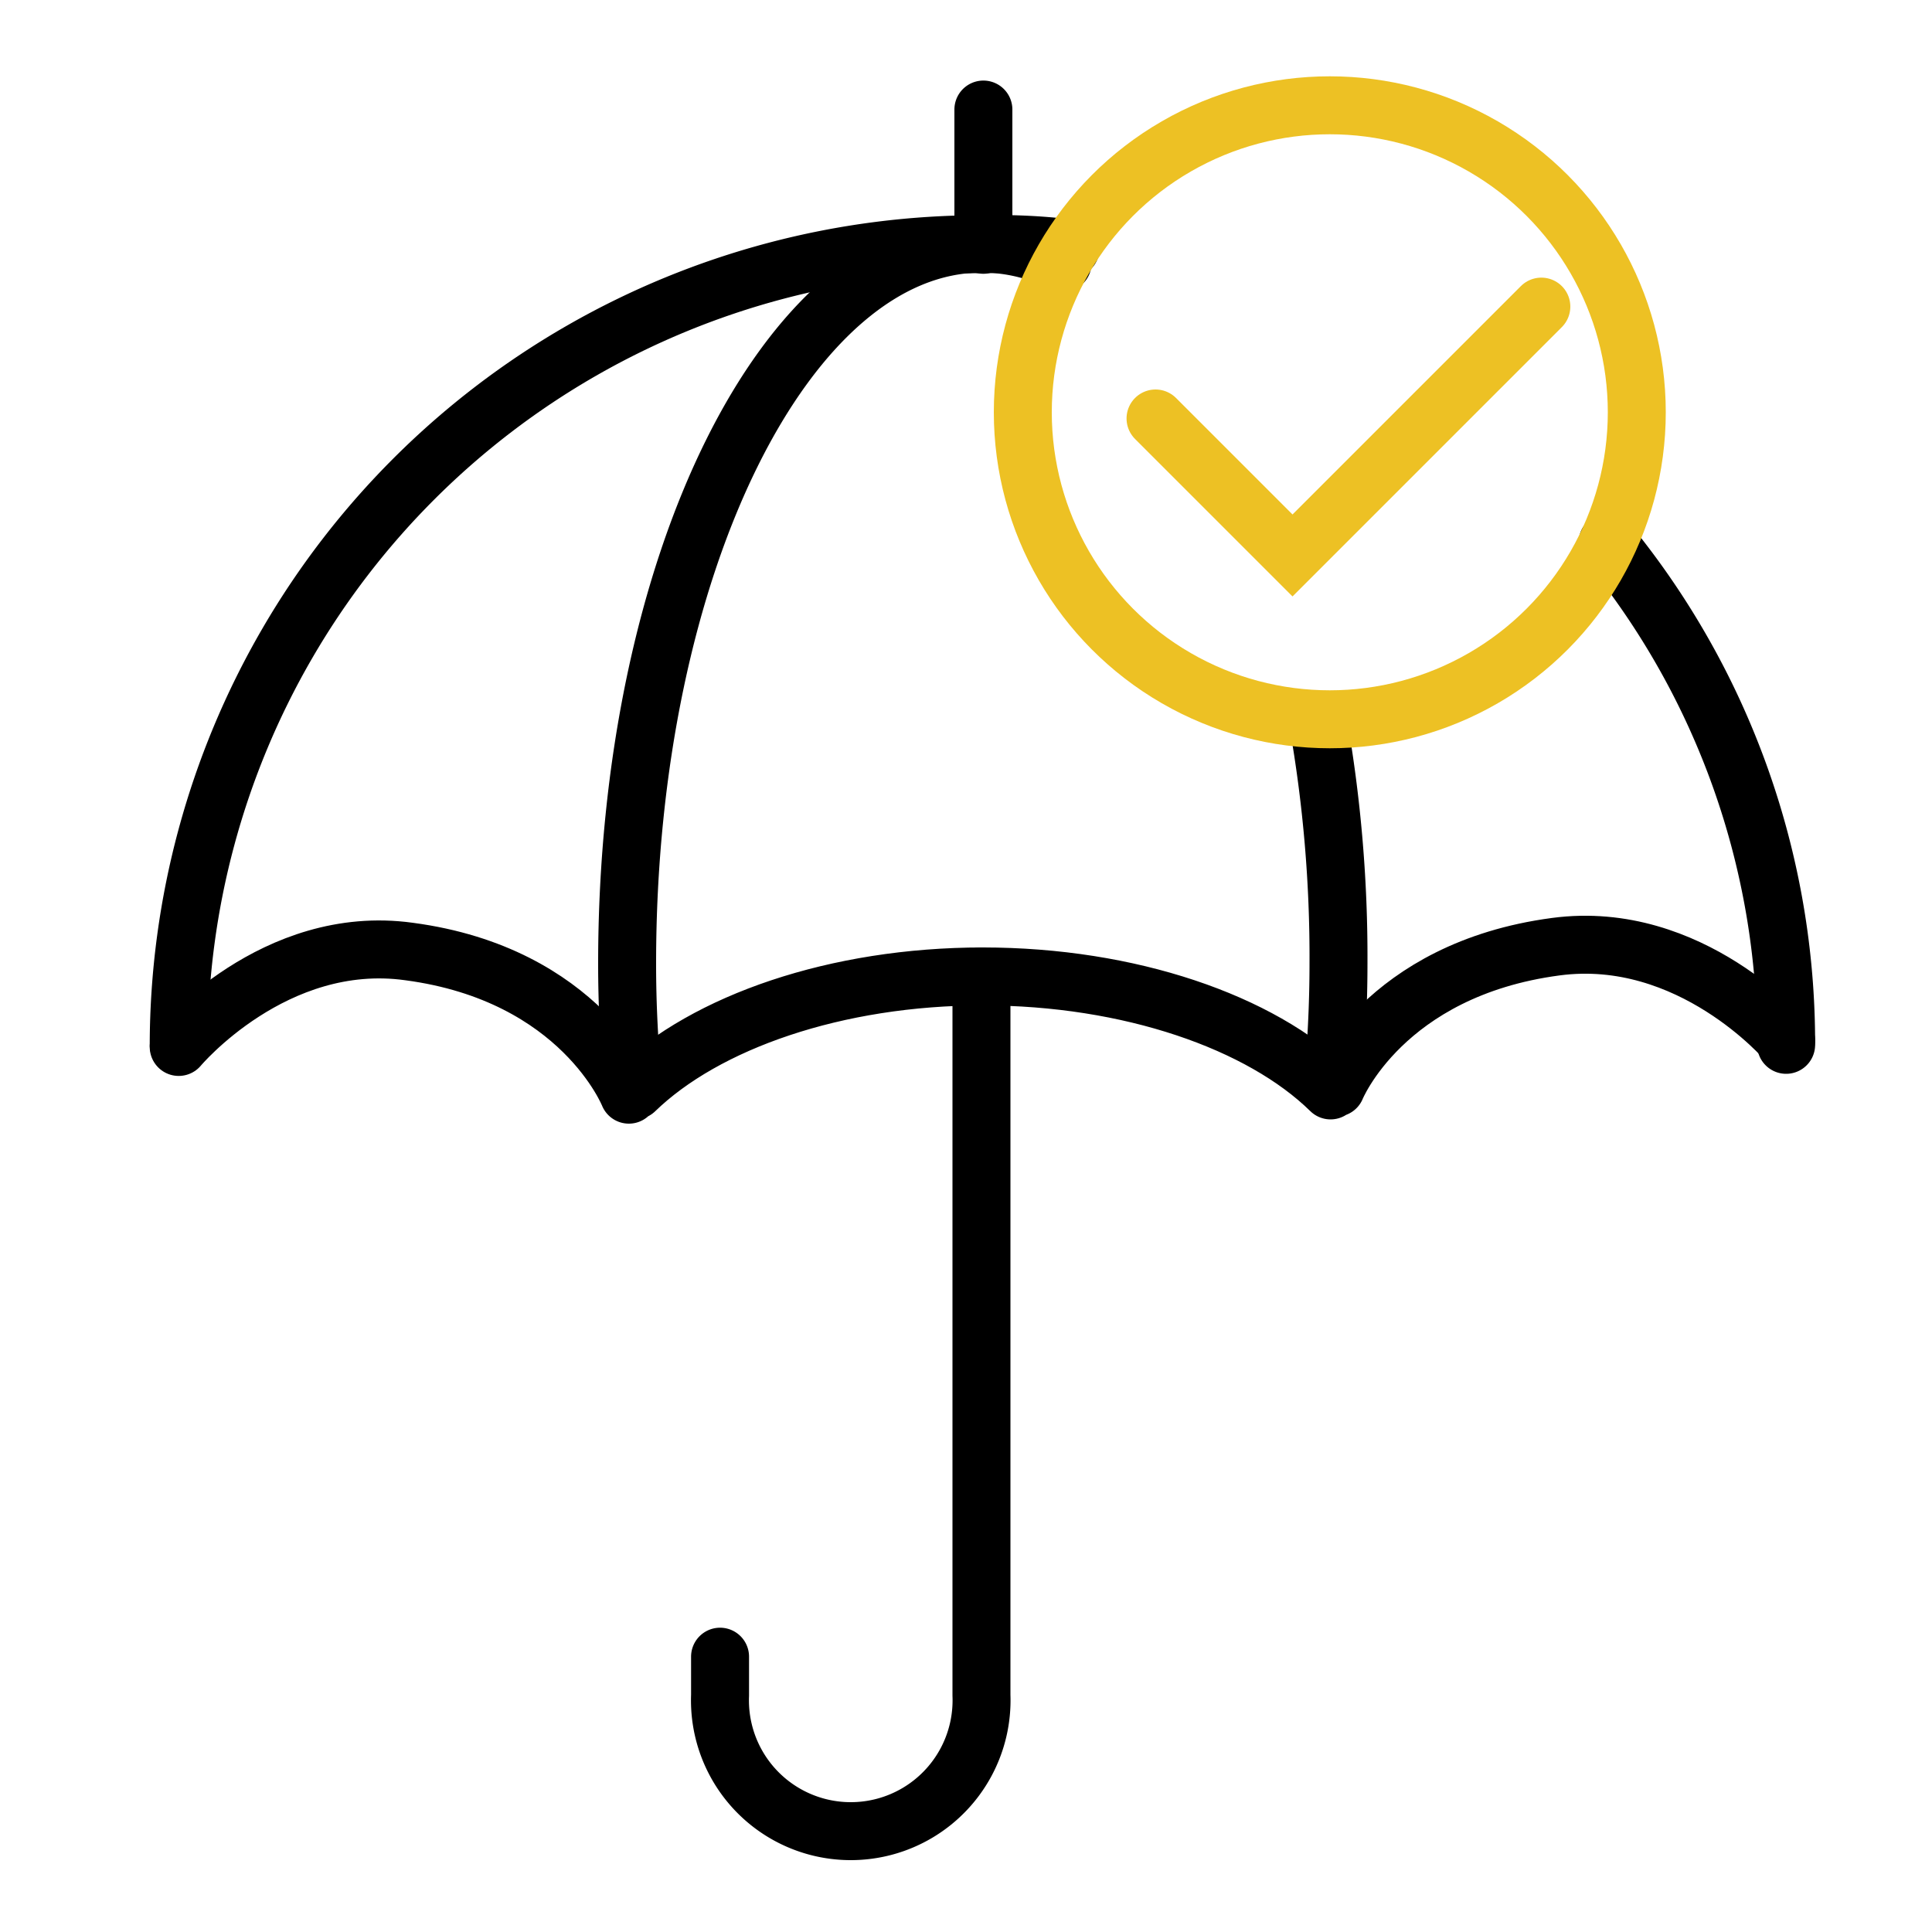 <svg id="e904617a-1e89-4015-8c6c-7df7e26d27f8" data-name="Layer 1" xmlns="http://www.w3.org/2000/svg" viewBox="0 0 100 100"><path d="M55.41,12.86a30.9,30.9,0,0,0-4.51-.22A41.52,41.52,0,0,0,9.25,54.08m83.2,0a40.9,40.9,0,0,0-9.24-26" style="fill:none;stroke:#000;stroke-linecap:round;stroke-width:3px"/><path d="M55,13.61a9.27,9.27,0,0,0-4.18-1c-10.09,0-18.36,16.64-18.36,37.25a64.43,64.43,0,0,0,.32,6.44m36.18,0q.32-3.21.32-6.44a70.22,70.22,0,0,0-1.07-12.56" style="fill:none;stroke:#000;stroke-linecap:round;stroke-linejoin:round;stroke-width:3px"/><path d="M50.9,5.67v7M37.27,85.75v2a6.77,6.77,0,1,0,13.53,0V50.54" style="fill:none;stroke:#000;stroke-linecap:round;stroke-width:3px"/><path d="M32.87,56.44c3.65-3.54,10.41-5.9,18-5.9s14.39,2.36,18,5.9M9.25,54.19s4.94-5.91,11.92-4.94c8.91,1.18,11.38,7.41,11.38,7.41m59.9-2.8S87.51,48.07,80.53,49c-8.91,1.18-11.38,7.3-11.38,7.3" style="fill:none;stroke:#000;stroke-linecap:round;stroke-width:3px"/><circle cx="68.83" cy="21.34" r="15.89" style="fill:none;stroke:#edc124;stroke-linecap:round;stroke-width:3px"/><path d="M59.81,21.66l7.09,7.09L79.78,15.87" style="fill:none;stroke:#edc124;stroke-linecap:round;stroke-width:3px"/></svg>